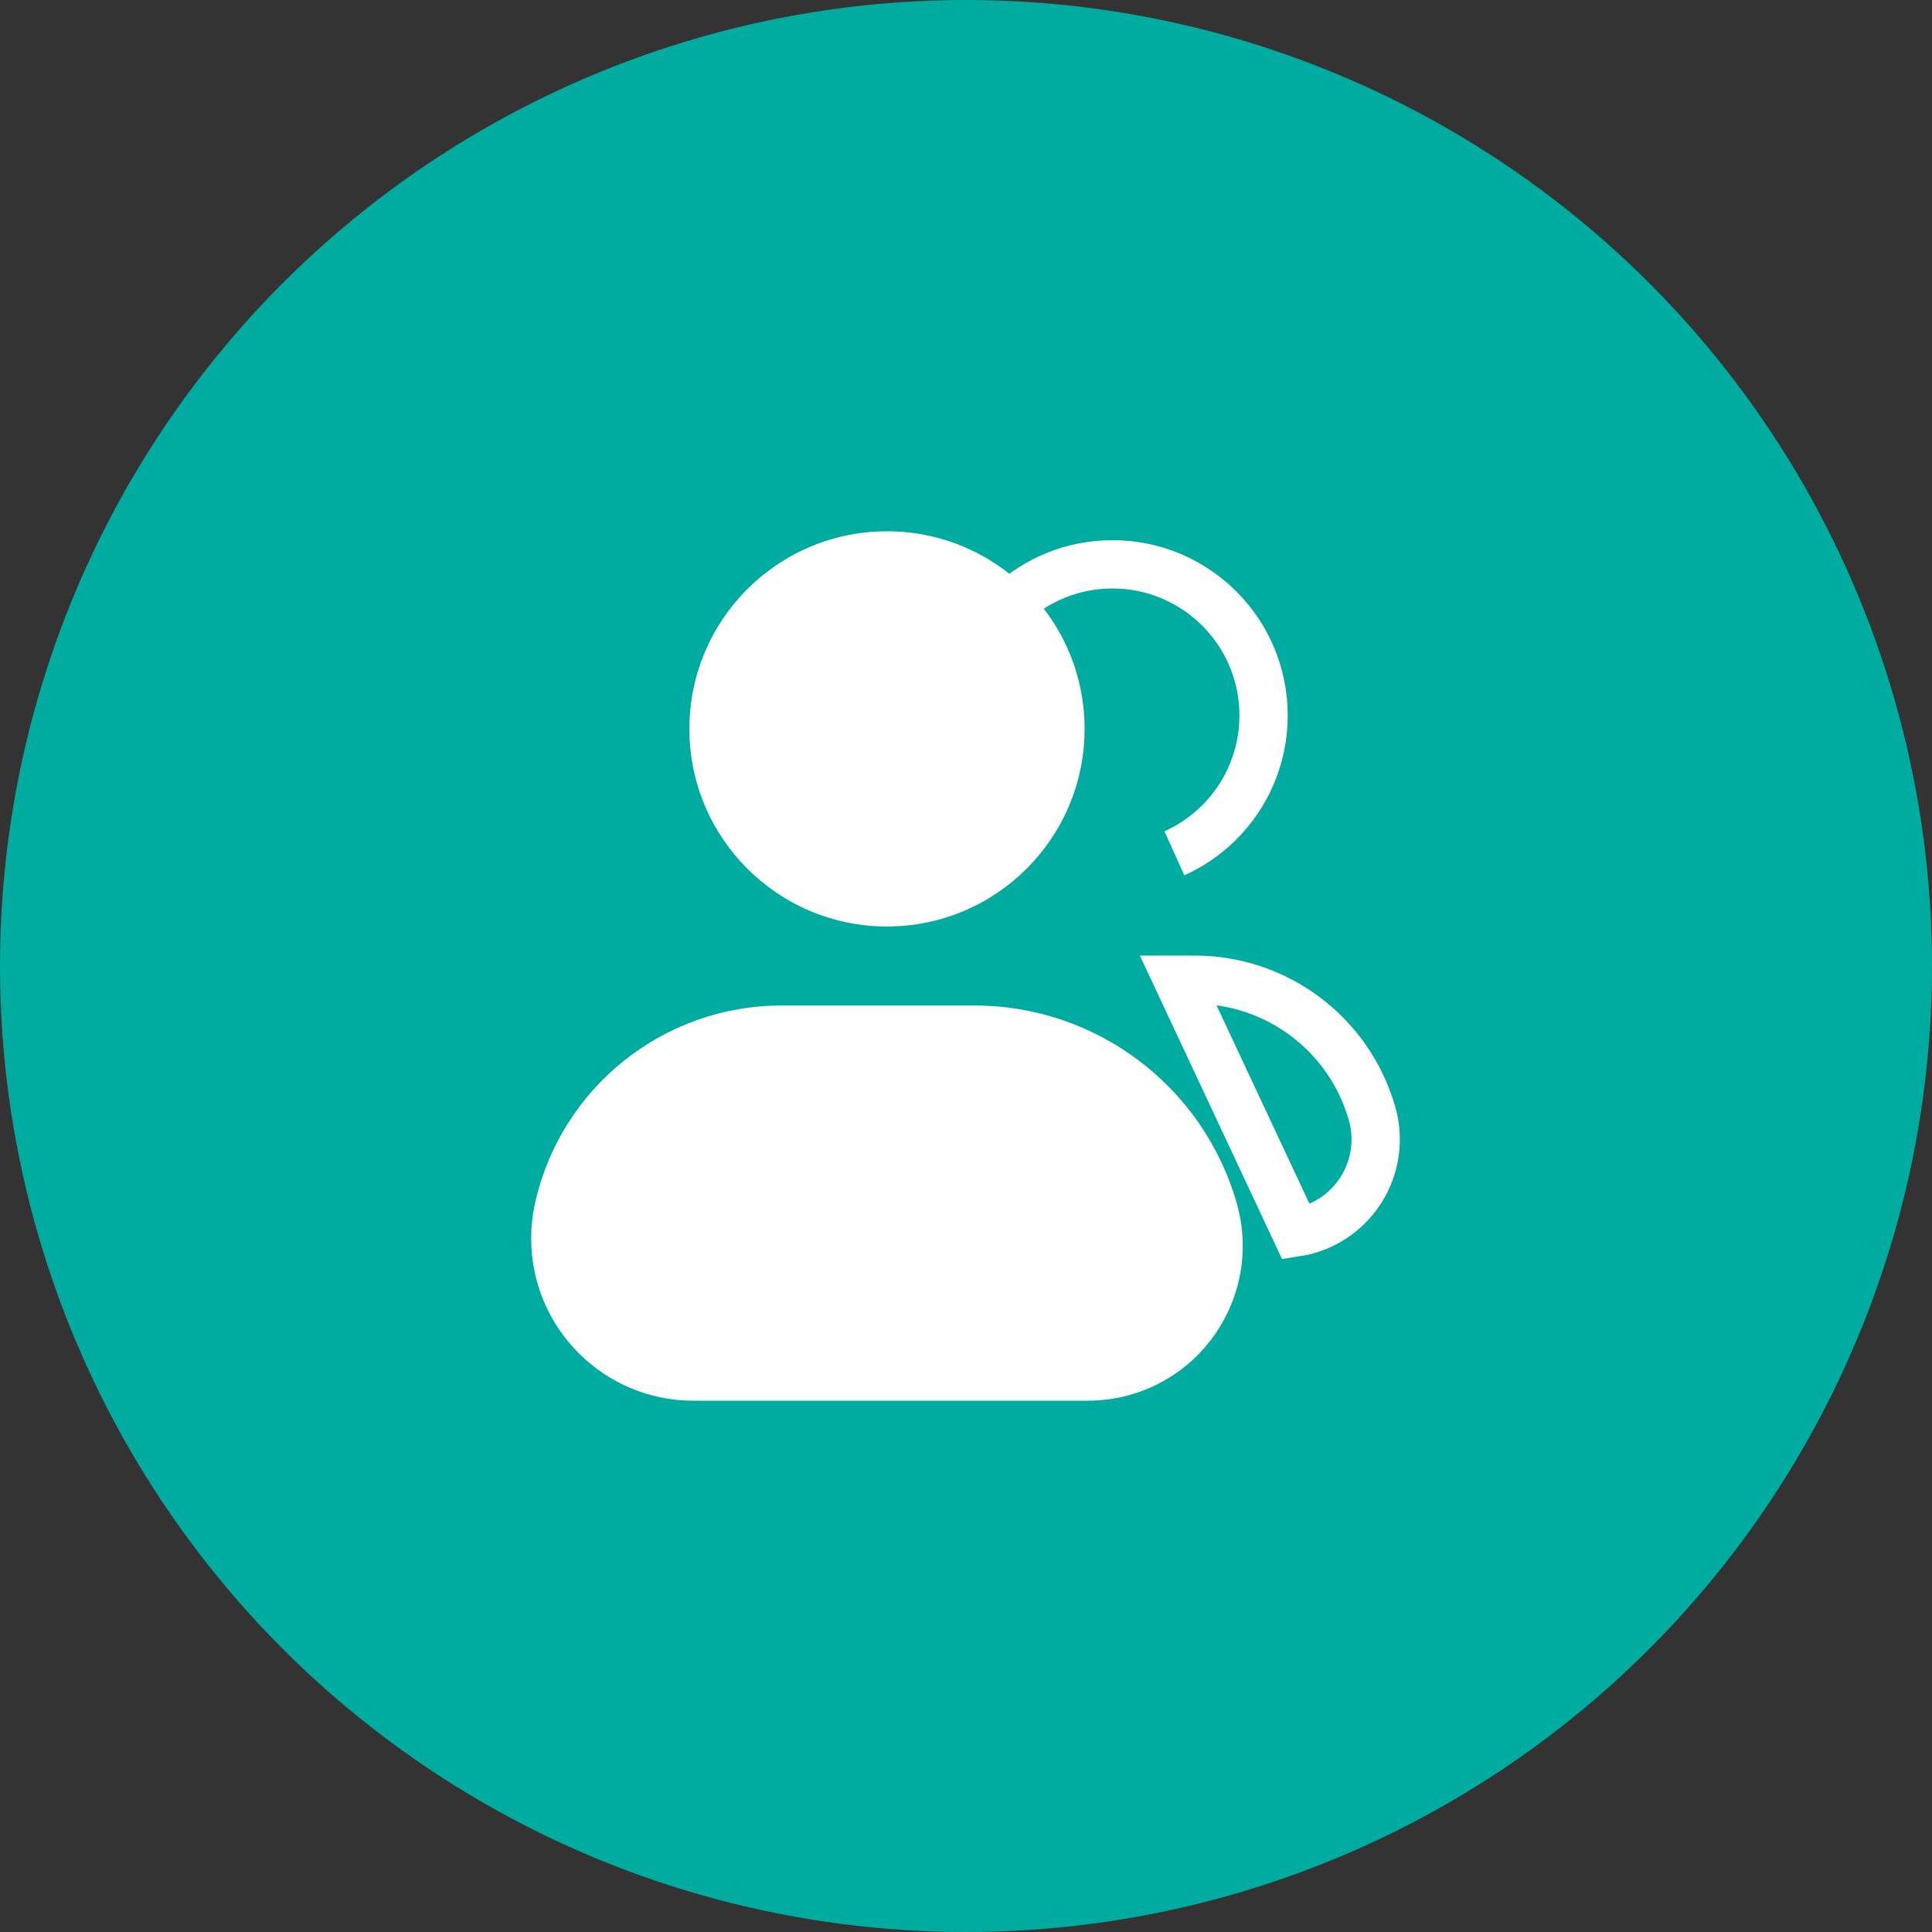 <?xml version="1.0" encoding="UTF-8"?>
<svg width="40px" height="40px" viewBox="0 0 40 40" version="1.1" xmlns="http://www.w3.org/2000/svg" xmlns:xlink="http://www.w3.org/1999/xlink">
    <rect x="0" y="0" width="40" height="40" fill="#333333" stroke="none"/>
    <!-- Generator: Sketch 52.5 (67469) - http://www.bohemiancoding.com/sketch -->
    <title>icon_qunzhu@2x</title>
    <desc>Created with Sketch.</desc>
    <g id="首页" stroke="none" stroke-width="1" fill="none" fill-rule="evenodd">
        <g id="通讯录" transform="translate(-16, -184)" fill-rule="nonzero">
            <g id="分组-2" transform="translate(0, 176)">
                <g id="icon_qunzhu" transform="translate(16, 8)">
                    <circle id="椭圆形-copy" fill="#00AB9F" cx="20" cy="20" r="20"></circle>
                    <g id="icon_add-group" transform="translate(10.9, 10.684)">
                        <path d="M13.415,6.983 C13.76,6.828 14.072,6.611 14.338,6.348 C14.908,5.781 15.261,4.996 15.261,4.128 C15.261,2.401 13.861,1 12.133,1 C11.309,1 10.559,1.319 10,1.84" id="形状" stroke="#FFFFFF"></path>
                        <path d="M13.486,9.6 L15.937,14.832 C16.015,14.82 16.092,14.803 16.169,14.781 C17.205,14.484 17.804,13.402 17.506,12.366 C17.036,10.728 15.538,9.6 13.835,9.6 L13.486,9.6 Z" id="路径" stroke="#FFFFFF"></path>
                        <circle id="椭圆形" fill="#FFFFFF" cx="7.464" cy="4.407" r="4.091"></circle>
                        <path d="M5.283,10.134 L9.275,10.134 C11.795,10.134 14.01,11.803 14.705,14.225 L14.705,14.225 C15.194,15.927 14.21,17.703 12.508,18.192 C12.22,18.274 11.922,18.316 11.623,18.316 L3.457,18.316 C1.602,18.316 0.098,16.812 0.098,14.957 C0.098,14.711 0.125,14.465 0.178,14.225 L0.178,14.225 C0.712,11.834 2.833,10.134 5.283,10.134 Z" id="矩形" fill="#FFFFFF"></path>
                    </g>
                </g>
            </g>
        </g>
    </g>
</svg>